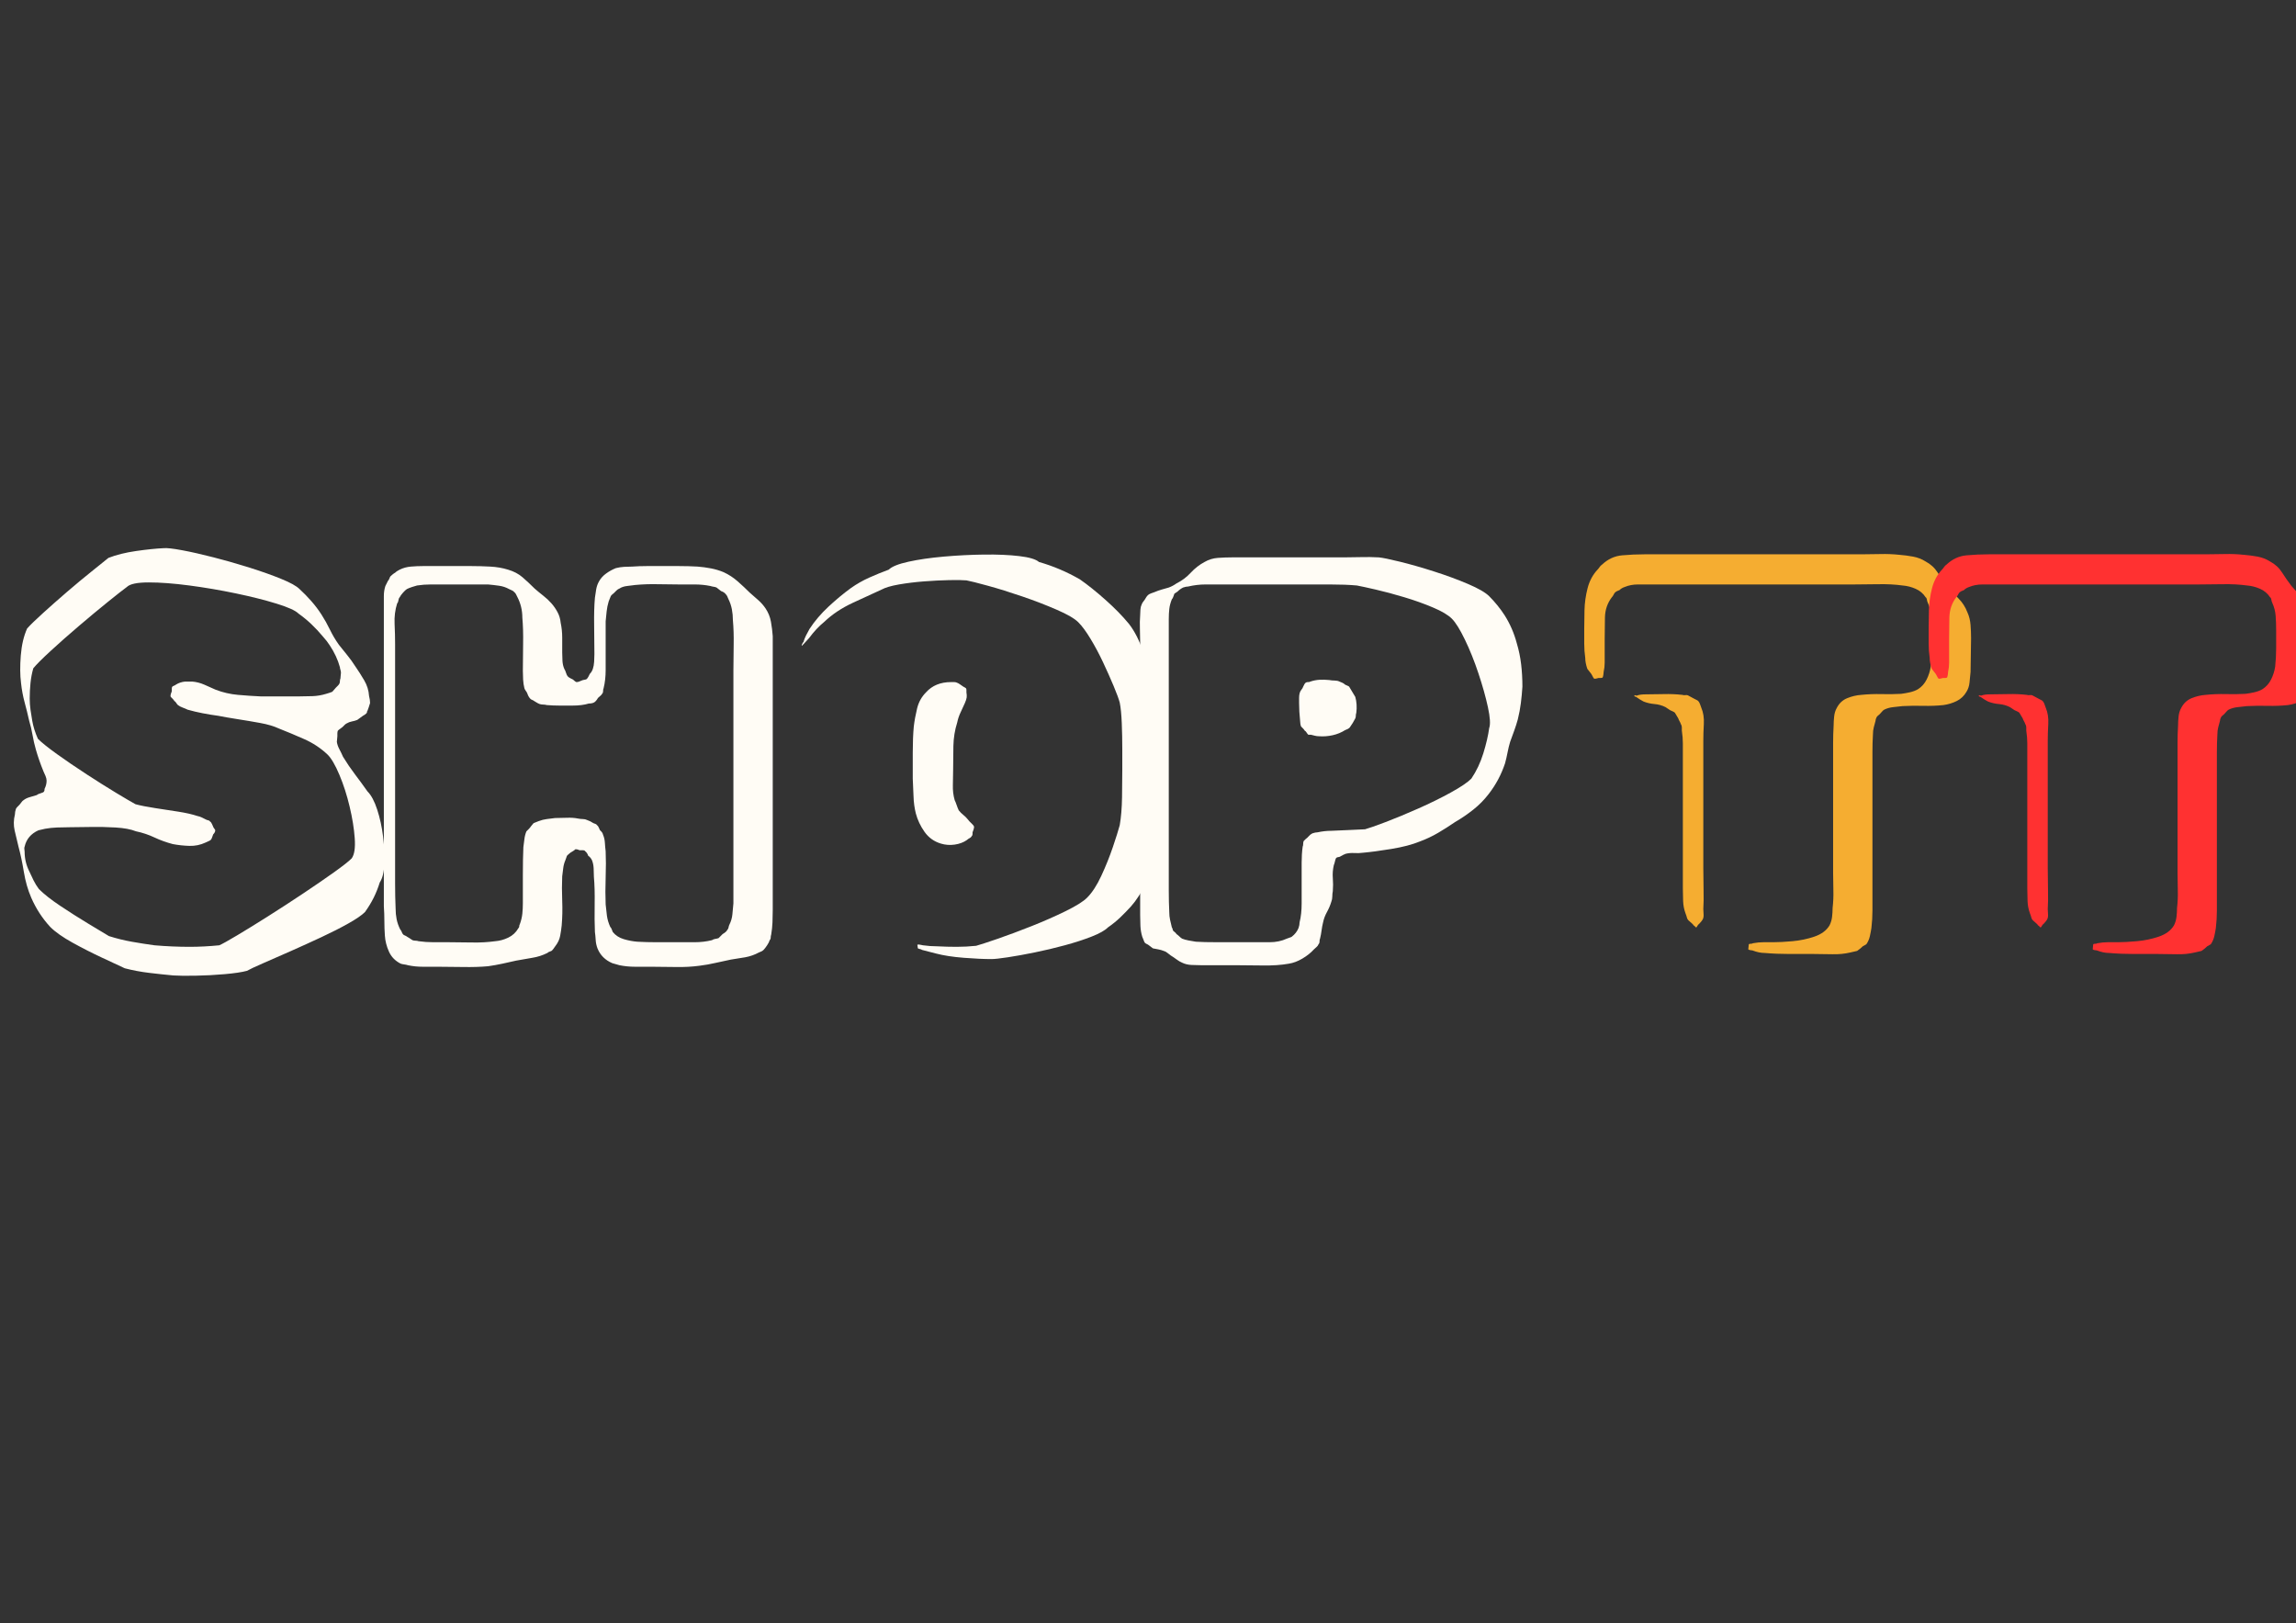 <svg xmlns="http://www.w3.org/2000/svg" xmlnsXlink="http://www.w3.org/1999/xlink" width="2245" zoomAndPan="magnify" viewBox="0 0 1683.75 1190.25" height="1587" preserveAspectRatio="xMidYMid meet" version="1.0"><rect x="0" y="0" width="1683.75" height="1190.25" fill="#333333" stroke="none"/><defs><g/><clipPath id="b9560d4bcb"><path d="M 1414 406 L 1683.094 406 L 1683.094 700 L 1414 700 Z M 1414 406 " clipRule="nonzero"/></clipPath></defs><g fill="#fffcf5" fillOpacity="1"><g transform="translate(7.936, 690.889)"><g><path d="M 270.562 -43.844 C 269.32 -39.844 267.828 -36.094 266.078 -32.594 C 264.328 -29.102 262.203 -25.609 259.703 -22.109 C 257.453 -19.859 253.453 -17.109 247.703 -13.859 C 241.961 -10.617 235.344 -7.25 227.844 -3.75 C 220.352 -0.25 212.797 3.188 205.172 6.562 C 197.555 9.938 190.875 12.867 185.125 15.359 C 179.375 17.859 175.379 19.734 173.141 20.984 C 169.391 21.984 163.953 22.797 156.828 23.422 C 149.711 24.047 142.594 24.422 135.469 24.547 C 128.352 24.672 122.922 24.609 119.172 24.359 C 113.672 23.859 107.797 23.234 101.547 22.484 C 95.305 21.734 89.312 20.609 83.562 19.109 C 79.82 17.359 74.328 14.797 67.078 11.422 C 59.836 8.055 52.594 4.375 45.344 0.375 C 38.102 -3.625 32.609 -7.5 28.859 -11.25 C 23.109 -17.488 18.484 -24.609 14.984 -32.609 C 12.492 -38.348 10.688 -44.648 9.562 -51.516 C 8.438 -58.391 7.125 -64.578 5.625 -70.078 C 4.625 -74.078 3.688 -78.008 2.812 -81.875 C 1.938 -85.75 2 -89.688 3 -93.688 C 3 -94.938 3.25 -96.312 3.75 -97.812 C 4 -98.312 4.375 -98.812 4.875 -99.312 C 5.375 -99.812 5.75 -100.188 6 -100.438 C 6.5 -100.938 7.062 -101.625 7.688 -102.5 C 8.312 -103.375 8.875 -103.938 9.375 -104.188 C 10.625 -105.176 12.18 -105.922 14.047 -106.422 C 15.922 -106.922 17.609 -107.422 19.109 -107.922 C 19.609 -108.422 20.547 -108.859 21.922 -109.234 C 23.297 -109.609 24.109 -110.047 24.359 -110.547 C 24.609 -110.797 24.734 -111.422 24.734 -112.422 C 25.234 -113.422 25.609 -114.422 25.859 -115.422 C 26.109 -116.422 26.234 -117.422 26.234 -118.422 C 26.234 -119.422 25.984 -120.547 25.484 -121.797 C 24.984 -123.047 24.484 -124.172 23.984 -125.172 C 21.734 -130.66 19.859 -136.031 18.359 -141.281 C 17.359 -144.781 16.547 -148.336 15.922 -151.953 C 15.297 -155.578 14.484 -159.016 13.484 -162.266 C 12.484 -166.766 11.359 -171.32 10.109 -175.938 C 8.867 -180.562 8 -185.25 7.5 -190 C 6.75 -195.75 6.688 -202.492 7.312 -210.234 C 7.938 -217.984 9.492 -224.602 11.984 -230.094 C 14.484 -232.844 18.422 -236.648 23.797 -241.516 C 29.172 -246.391 34.977 -251.516 41.219 -256.891 C 47.469 -262.266 53.398 -267.195 59.016 -271.688 C 64.641 -276.188 68.828 -279.562 71.578 -281.812 C 77.328 -284.062 84.133 -285.75 92 -286.875 C 99.875 -288 106.555 -288.688 112.047 -288.938 C 114.297 -289.188 118.789 -288.688 125.531 -287.438 C 132.281 -286.188 140.023 -284.438 148.766 -282.188 C 157.516 -279.938 166.258 -277.438 175 -274.688 C 183.75 -271.938 191.492 -269.188 198.234 -266.438 C 204.984 -263.695 209.484 -261.203 211.734 -258.953 C 214.734 -256.203 217.602 -253.266 220.344 -250.141 C 223.094 -247.023 225.594 -243.719 227.844 -240.219 C 230.094 -236.719 232.156 -233.031 234.031 -229.156 C 235.906 -225.281 238.094 -221.598 240.594 -218.109 C 242.594 -215.609 244.648 -213.047 246.766 -210.422 C 248.891 -207.797 250.828 -205.109 252.578 -202.359 C 254.828 -199.117 257.016 -195.688 259.141 -192.062 C 261.266 -188.438 262.453 -184.625 262.703 -180.625 C 262.953 -179.625 263.141 -178.688 263.266 -177.812 C 263.391 -176.938 263.453 -176.129 263.453 -175.391 C 263.203 -174.391 262.891 -173.391 262.516 -172.391 C 262.141 -171.391 261.828 -170.516 261.578 -169.766 C 261.328 -169.516 261.203 -169.203 261.203 -168.828 C 261.203 -168.453 261.078 -168.141 260.828 -167.891 C 260.078 -167.141 259.203 -166.516 258.203 -166.016 C 257.453 -165.516 256.766 -165.016 256.141 -164.516 C 255.516 -164.016 254.828 -163.516 254.078 -163.016 C 252.828 -162.516 251.516 -162.141 250.141 -161.891 C 248.766 -161.641 247.453 -161.141 246.203 -160.391 C 245.711 -160.141 245.219 -159.766 244.719 -159.266 C 244.219 -158.766 243.719 -158.266 243.219 -157.766 C 242.969 -157.516 242.469 -157.141 241.719 -156.641 C 240.969 -156.141 240.344 -155.641 239.844 -155.141 C 239.594 -154.641 239.469 -153.953 239.469 -153.078 C 239.469 -152.211 239.469 -151.531 239.469 -151.031 L 239.094 -146.906 C 239.344 -145.156 239.969 -143.344 240.969 -141.469 C 241.969 -139.594 242.844 -137.781 243.594 -136.031 C 246.332 -131.531 249.266 -127.219 252.391 -123.094 C 255.516 -118.977 258.578 -114.797 261.578 -110.547 C 264.328 -107.797 266.695 -103.359 268.688 -97.234 C 270.688 -91.117 272.125 -84.5 273 -77.375 C 273.875 -70.258 274.188 -63.641 273.938 -57.516 C 273.688 -51.398 272.562 -46.844 270.562 -43.844 Z M 228.594 -224.469 C 226.094 -227.469 223.406 -230.344 220.531 -233.094 C 217.664 -235.844 214.484 -238.469 210.984 -240.969 C 208.734 -243.219 203.359 -245.648 194.859 -248.266 C 186.367 -250.891 176.441 -253.391 165.078 -255.766 C 153.711 -258.141 142.344 -260.078 130.969 -261.578 C 119.602 -263.078 109.672 -263.828 101.172 -263.828 C 92.68 -263.828 87.312 -262.703 85.062 -260.453 C 82.32 -258.453 77.703 -254.828 71.203 -249.578 C 64.703 -244.336 57.641 -238.469 50.016 -231.969 C 42.398 -225.477 35.469 -219.359 29.219 -213.609 C 22.977 -207.859 18.734 -203.609 16.484 -200.859 C 15.484 -197.367 14.797 -193.75 14.422 -190 C 14.047 -186.25 13.859 -182.5 13.859 -178.75 C 13.859 -176.008 14.047 -173.266 14.422 -170.516 C 14.797 -167.766 15.234 -165.016 15.734 -162.266 C 16.484 -158.016 17.859 -153.645 19.859 -149.156 C 22.609 -146.406 27.289 -142.656 33.906 -137.906 C 40.531 -133.156 47.773 -128.219 55.641 -123.094 C 63.516 -117.977 70.758 -113.422 77.375 -109.422 C 84 -105.43 88.688 -102.688 91.438 -101.188 C 95.188 -100.188 99.93 -99.25 105.672 -98.375 C 111.422 -97.5 117.102 -96.625 122.719 -95.75 C 128.344 -94.875 133.031 -93.812 136.781 -92.562 C 138.031 -92.312 139.156 -91.938 140.156 -91.438 C 141.156 -90.938 142.156 -90.438 143.156 -89.938 C 143.656 -89.688 144.219 -89.5 144.844 -89.375 C 145.469 -89.25 145.906 -88.938 146.156 -88.438 C 146.656 -88.188 147.094 -87.625 147.469 -86.75 C 147.844 -85.875 148.156 -85.188 148.406 -84.688 C 148.406 -84.438 148.656 -84 149.156 -83.375 C 149.656 -82.75 149.906 -82.312 149.906 -82.062 C 149.906 -81.07 149.406 -80.078 148.406 -79.078 C 148.156 -78.578 147.906 -77.891 147.656 -77.016 C 147.406 -76.141 147.031 -75.453 146.531 -74.953 C 146.281 -74.703 145.719 -74.391 144.844 -74.016 C 143.969 -73.641 143.281 -73.328 142.781 -73.078 C 139.031 -71.328 135.094 -70.516 130.969 -70.641 C 126.852 -70.766 122.797 -71.203 118.797 -71.953 C 114.047 -73.203 109.547 -74.828 105.297 -76.828 C 101.055 -78.828 96.562 -80.328 91.812 -81.328 C 88.062 -82.816 83.062 -83.75 76.812 -84.125 C 70.57 -84.5 64.328 -84.625 58.078 -84.5 C 51.836 -84.375 46.844 -84.312 43.094 -84.312 C 40.094 -84.312 37.031 -84.25 33.906 -84.125 C 30.789 -84 27.859 -83.688 25.109 -83.188 L 20.234 -82.062 C 14.734 -79.57 11.363 -75.578 10.125 -70.078 C 9.875 -69.578 9.812 -68.953 9.938 -68.203 C 10.062 -67.453 10.125 -66.828 10.125 -66.328 C 10.125 -61.328 11.242 -56.582 13.484 -52.094 C 14.484 -49.844 15.547 -47.594 16.672 -45.344 C 17.797 -43.094 19.109 -40.969 20.609 -38.969 C 24.359 -35.227 29.602 -31.109 36.344 -26.609 C 43.094 -22.109 49.773 -17.859 56.391 -13.859 C 63.016 -9.867 68.203 -6.75 71.953 -4.5 C 77.453 -2.75 83.008 -1.375 88.625 -0.375 C 94.25 0.625 99.812 1.5 105.312 2.25 C 114.051 3 122.664 3.375 131.156 3.375 C 138.156 3.375 145.398 3 152.891 2.25 C 155.141 1.25 159.508 -1.188 166 -5.062 C 172.5 -8.938 179.992 -13.555 188.484 -18.922 C 196.984 -24.297 205.539 -29.852 214.156 -35.594 C 222.781 -41.344 230.336 -46.531 236.828 -51.156 C 243.328 -55.781 247.703 -59.211 249.953 -61.453 C 251.953 -64.203 252.703 -69.133 252.203 -76.25 C 251.703 -83.375 250.453 -91.117 248.453 -99.484 C 246.461 -107.859 243.969 -115.602 240.969 -122.719 C 237.969 -129.844 235.094 -134.781 232.344 -137.531 C 227.344 -142.281 221.594 -146.086 215.094 -148.953 C 208.602 -151.828 202.488 -154.391 196.75 -156.641 C 193 -158.391 188.375 -159.766 182.875 -160.766 C 177.383 -161.766 171.828 -162.703 166.203 -163.578 C 160.578 -164.453 155.895 -165.266 152.156 -166.016 C 148.406 -166.516 144.594 -167.141 140.719 -167.891 C 136.844 -168.641 133.156 -169.516 129.656 -170.516 C 128.664 -171.016 127.484 -171.516 126.109 -172.016 C 124.734 -172.516 123.547 -173.141 122.547 -173.891 C 122.047 -174.391 121.609 -174.945 121.234 -175.562 C 120.859 -176.188 120.422 -176.625 119.922 -176.875 C 119.672 -177.375 119.234 -177.938 118.609 -178.562 C 117.984 -179.188 117.547 -179.625 117.297 -179.875 C 117.047 -180.375 117.047 -181.062 117.297 -181.938 C 117.547 -182.812 117.797 -183.5 118.047 -184 C 118.047 -184.5 118.047 -185.125 118.047 -185.875 C 118.047 -186.625 118.172 -187.125 118.422 -187.375 C 118.672 -187.625 119.109 -187.875 119.734 -188.125 C 120.359 -188.375 120.797 -188.625 121.047 -188.875 C 123.047 -190.125 125.297 -190.875 127.797 -191.125 L 133.031 -191.125 C 136.031 -190.875 138.969 -190.125 141.844 -188.875 C 144.719 -187.625 147.531 -186.375 150.281 -185.125 C 155.52 -183.125 160.953 -181.875 166.578 -181.375 C 172.203 -180.875 177.758 -180.5 183.25 -180.25 L 211.359 -180.25 C 214.609 -180.25 217.914 -180.312 221.281 -180.438 C 224.656 -180.562 227.969 -181.125 231.219 -182.125 C 231.969 -182.375 232.781 -182.625 233.656 -182.875 C 234.531 -183.125 235.219 -183.375 235.719 -183.625 C 236.219 -184.125 236.719 -184.688 237.219 -185.312 C 237.719 -185.938 238.094 -186.375 238.344 -186.625 C 238.844 -187.125 239.344 -187.625 239.844 -188.125 C 240.344 -188.625 240.719 -189.125 240.969 -189.625 C 241.219 -190.125 241.344 -190.75 241.344 -191.5 C 241.344 -192.25 241.469 -192.875 241.719 -193.375 C 241.719 -194.125 241.781 -194.875 241.906 -195.625 C 242.031 -196.375 242.094 -197 242.094 -197.5 C 242.094 -198.25 241.969 -198.992 241.719 -199.734 C 241.469 -200.484 241.344 -201.109 241.344 -201.609 C 239.844 -207.109 237.344 -212.484 233.844 -217.734 C 232.594 -219.734 230.844 -221.977 228.594 -224.469 Z M 228.594 -224.469 "/></g></g></g><g fill="#fffcf5" fillOpacity="1"><g transform="translate(269.135, 690.889)"><g><path d="M 88.812 17.609 C 83.32 18.109 77.203 18.297 70.453 18.172 C 63.703 18.047 57.457 17.984 51.719 17.984 C 48.219 17.984 44.594 17.984 40.844 17.984 C 37.094 17.984 33.473 17.609 29.984 16.859 C 29.234 16.609 28.359 16.422 27.359 16.297 C 26.359 16.172 25.484 15.984 24.734 15.734 C 20.734 13.734 17.859 10.797 16.109 6.922 C 14.359 3.055 13.359 -0.875 13.109 -4.875 C 12.859 -8.375 12.734 -11.93 12.734 -15.547 C 12.734 -19.172 12.609 -22.734 12.359 -26.234 L 12.359 -199.359 C 12.359 -203.109 12.359 -207.977 12.359 -213.969 C 12.359 -219.969 12.359 -225.906 12.359 -231.781 C 12.359 -237.656 12.359 -242.461 12.359 -246.203 C 12.359 -248.703 12.359 -251.266 12.359 -253.891 C 12.359 -256.516 12.734 -258.953 13.484 -261.203 C 13.734 -261.703 14.047 -262.328 14.422 -263.078 C 14.797 -263.828 15.109 -264.453 15.359 -264.953 C 15.859 -265.453 16.234 -266.078 16.484 -266.828 C 16.734 -267.578 16.984 -268.078 17.234 -268.328 C 17.734 -268.828 18.297 -269.32 18.922 -269.812 C 19.547 -270.312 20.109 -270.688 20.609 -270.938 C 21.109 -271.438 21.672 -271.875 22.297 -272.25 C 22.922 -272.625 23.484 -272.938 23.984 -273.188 C 26.484 -274.438 29.227 -275.188 32.219 -275.438 C 35.219 -275.688 38.094 -275.812 40.844 -275.812 L 76.828 -275.812 C 81.066 -275.812 85.562 -275.688 90.312 -275.438 C 95.062 -275.188 99.438 -274.438 103.438 -273.188 C 107.676 -271.938 111.234 -270.062 114.109 -267.562 C 116.984 -265.07 119.922 -262.328 122.922 -259.328 C 124.922 -257.578 127.039 -255.828 129.281 -254.078 C 131.531 -252.328 133.531 -250.453 135.281 -248.453 C 137.031 -246.461 138.531 -244.281 139.781 -241.906 C 141.031 -239.531 141.781 -236.969 142.031 -234.219 C 142.781 -230.719 143.156 -227.094 143.156 -223.344 C 143.156 -219.602 143.156 -215.984 143.156 -212.484 C 143.156 -210.484 143.219 -208.422 143.344 -206.297 C 143.469 -204.172 143.906 -202.234 144.656 -200.484 C 145.156 -199.734 145.594 -198.734 145.969 -197.484 C 146.344 -196.242 146.781 -195.375 147.281 -194.875 C 147.781 -194.375 148.406 -193.938 149.156 -193.562 C 149.906 -193.188 150.531 -192.875 151.031 -192.625 C 151.281 -192.375 151.711 -192 152.328 -191.5 C 152.953 -191 153.391 -190.75 153.641 -190.75 C 154.641 -190.75 155.891 -191.125 157.391 -191.875 C 157.891 -192.125 158.578 -192.312 159.453 -192.438 C 160.328 -192.562 160.891 -192.75 161.141 -193 C 161.641 -193.5 162.078 -194.125 162.453 -194.875 C 162.828 -195.625 163.141 -196.25 163.391 -196.75 C 163.891 -197.25 164.328 -197.805 164.703 -198.422 C 165.078 -199.047 165.391 -199.734 165.641 -200.484 C 166.141 -201.984 166.453 -203.734 166.578 -205.734 C 166.703 -207.734 166.766 -209.609 166.766 -211.359 C 166.766 -217.109 166.703 -224.039 166.578 -232.156 C 166.453 -240.281 166.641 -247.086 167.141 -252.578 C 167.391 -254.578 167.703 -256.641 168.078 -258.766 C 168.453 -260.891 169.141 -262.828 170.141 -264.578 C 171.391 -266.828 173.133 -268.758 175.375 -270.375 C 177.625 -272 180 -273.312 182.5 -274.312 C 184.5 -274.812 186.5 -275.125 188.5 -275.25 C 190.5 -275.375 192.5 -275.438 194.5 -275.438 C 197.988 -275.688 201.484 -275.812 204.984 -275.812 C 208.484 -275.812 211.984 -275.812 215.484 -275.812 C 219.984 -275.812 224.477 -275.812 228.969 -275.812 C 233.469 -275.812 237.969 -275.688 242.469 -275.438 C 245.707 -275.188 248.953 -274.75 252.203 -274.125 C 255.453 -273.5 258.578 -272.562 261.578 -271.312 C 265.328 -269.57 268.758 -267.328 271.875 -264.578 C 275 -261.828 277.938 -259.078 280.688 -256.328 C 282.688 -254.578 284.75 -252.766 286.875 -250.891 C 289 -249.016 290.812 -246.957 292.312 -244.719 C 294.301 -241.719 295.609 -238.469 296.234 -234.969 C 296.859 -231.469 297.297 -227.969 297.547 -224.469 L 297.547 -23.609 C 297.547 -20.609 297.484 -17.609 297.359 -14.609 C 297.234 -11.617 296.922 -8.625 296.422 -5.625 C 296.172 -4.875 296.047 -4.125 296.047 -3.375 C 296.047 -2.625 295.797 -2 295.297 -1.5 C 295.047 -0.5 294.422 0.75 293.422 2.25 C 292.43 3.75 291.562 4.875 290.812 5.625 C 290.062 6.375 288.938 7 287.438 7.5 C 284.188 9.25 280.812 10.43 277.312 11.047 C 273.812 11.672 270.316 12.234 266.828 12.734 C 263.078 13.484 259.328 14.297 255.578 15.172 C 251.828 16.047 247.957 16.734 243.969 17.234 C 238.469 17.984 232.594 18.297 226.344 18.172 C 220.102 18.047 214.109 17.984 208.359 17.984 C 204.359 17.984 200.422 17.984 196.547 17.984 C 192.68 17.984 188.875 17.609 185.125 16.859 C 184.375 16.609 183.5 16.359 182.5 16.109 C 181.5 15.859 180.625 15.609 179.875 15.359 C 174.633 13.109 171.016 9.488 169.016 4.5 C 168.266 2.5 167.828 0.438 167.703 -1.688 C 167.578 -3.812 167.391 -5.75 167.141 -7.5 C 166.891 -13.238 166.828 -20.039 166.953 -27.906 C 167.078 -35.781 166.891 -42.469 166.391 -47.969 C 166.391 -49.969 166.328 -52.094 166.203 -54.344 C 166.078 -56.594 165.641 -58.586 164.891 -60.328 C 164.641 -60.828 164.266 -61.391 163.766 -62.016 C 163.266 -62.641 162.766 -63.078 162.266 -63.328 C 161.766 -64.828 161.016 -65.953 160.016 -66.703 C 159.766 -67.203 159.141 -67.453 158.141 -67.453 C 157.141 -67.453 156.391 -67.453 155.891 -67.453 C 154.891 -67.953 153.891 -68.203 152.891 -68.203 C 152.641 -67.953 152.266 -67.641 151.766 -67.266 C 151.273 -66.891 150.781 -66.578 150.281 -66.328 C 149.781 -66.078 149.219 -65.703 148.594 -65.203 C 147.969 -64.703 147.406 -64.203 146.906 -63.703 C 146.656 -63.453 146.406 -62.891 146.156 -62.016 C 145.906 -61.141 145.656 -60.453 145.406 -59.953 C 144.656 -58.211 144.156 -56.344 143.906 -54.344 C 143.656 -52.344 143.406 -50.344 143.156 -48.344 C 142.906 -42.844 142.906 -36.906 143.156 -30.531 C 143.406 -24.164 143.281 -18.109 142.781 -12.359 C 142.531 -9.867 142.156 -7.312 141.656 -4.688 C 141.156 -2.062 140.031 0.375 138.281 2.625 C 138.031 2.875 137.719 3.312 137.344 3.938 C 136.969 4.562 136.531 5.125 136.031 5.625 C 135.781 6.125 135.219 6.5 134.344 6.75 C 133.469 7 132.781 7.375 132.281 7.875 C 128.789 9.625 125.109 10.805 121.234 11.422 C 117.359 12.047 113.422 12.734 109.422 13.484 C 106.18 14.234 102.812 14.984 99.312 15.734 C 95.812 16.484 92.312 17.109 88.812 17.609 Z M 227.094 0 C 231.344 0 235.711 0 240.203 0 C 244.703 0 248.953 -0.5 252.953 -1.5 C 253.703 -2 254.516 -2.312 255.391 -2.438 C 256.266 -2.562 257.078 -2.75 257.828 -3 C 258.328 -3.5 258.891 -4.062 259.516 -4.688 C 260.141 -5.312 260.578 -5.75 260.828 -6 C 262.578 -7 263.703 -8 264.203 -9 C 264.703 -9.5 265.016 -10.117 265.141 -10.859 C 265.266 -11.609 265.453 -12.234 265.703 -12.734 C 266.953 -15.234 267.703 -17.797 267.953 -20.422 C 268.203 -23.047 268.453 -25.734 268.703 -28.484 L 268.703 -199.359 C 268.703 -205.109 268.766 -211.289 268.891 -217.906 C 269.016 -224.531 268.828 -230.594 268.328 -236.094 C 268.328 -238.844 268.078 -241.523 267.578 -244.141 C 267.078 -246.766 266.203 -249.328 264.953 -251.828 C 264.453 -253.328 263.828 -254.453 263.078 -255.203 C 262.328 -256.203 261.203 -256.953 259.703 -257.453 L 256.328 -260.078 C 255.828 -260.328 255.141 -260.516 254.266 -260.641 C 253.391 -260.766 252.578 -260.953 251.828 -261.203 C 248.078 -261.953 244.266 -262.328 240.391 -262.328 C 236.523 -262.328 232.719 -262.328 228.969 -262.328 C 223.477 -262.328 218.109 -262.391 212.859 -262.516 C 207.609 -262.641 202.238 -262.453 196.75 -261.953 C 195 -261.703 193 -261.453 190.75 -261.203 C 188.5 -260.953 186.625 -260.328 185.125 -259.328 C 184.375 -259.078 183.625 -258.578 182.875 -257.828 C 182.125 -257.078 181.5 -256.453 181 -255.953 C 180.75 -255.703 180.375 -255.391 179.875 -255.016 C 179.375 -254.641 179 -254.203 178.75 -253.703 C 178.5 -253.203 178.25 -252.578 178 -251.828 C 177.75 -251.078 177.5 -250.453 177.25 -249.953 C 176.5 -247.453 176 -245.016 175.75 -242.641 C 175.508 -240.273 175.266 -237.844 175.016 -235.344 L 175.016 -199.359 C 175.016 -197.117 174.891 -194.875 174.641 -192.625 C 174.391 -190.375 174.016 -188.25 173.516 -186.25 C 173.266 -185.75 173.141 -185.062 173.141 -184.188 C 173.141 -183.312 172.891 -182.625 172.391 -182.125 C 172.141 -181.625 171.703 -181.125 171.078 -180.625 C 170.453 -180.125 169.891 -179.625 169.391 -179.125 C 168.391 -177.375 167.391 -176.25 166.391 -175.75 C 165.391 -175.258 164.141 -175.016 162.641 -175.016 C 159.391 -174.016 155.395 -173.516 150.656 -173.516 C 147.656 -173.516 144.531 -173.516 141.281 -173.516 C 138.031 -173.516 134.906 -173.641 131.906 -173.891 C 130.906 -174.141 129.969 -174.266 129.094 -174.266 C 128.227 -174.266 127.422 -174.391 126.672 -174.641 C 125.922 -174.891 125.172 -175.258 124.422 -175.75 C 123.672 -176.25 123.047 -176.625 122.547 -176.875 C 122.297 -177.125 121.859 -177.375 121.234 -177.625 C 120.609 -177.875 120.172 -178.125 119.922 -178.375 C 118.922 -179.375 118.172 -180.625 117.672 -182.125 C 117.422 -182.875 117.047 -183.562 116.547 -184.188 C 116.047 -184.812 115.672 -185.5 115.422 -186.25 C 114.922 -188.25 114.609 -190.375 114.484 -192.625 C 114.359 -194.875 114.297 -197 114.297 -199 C 114.297 -204.738 114.359 -211.289 114.484 -218.656 C 114.609 -226.031 114.422 -232.469 113.922 -237.969 C 113.922 -243.457 112.672 -248.578 110.172 -253.328 C 109.922 -253.828 109.609 -254.453 109.234 -255.203 C 108.859 -255.953 108.422 -256.453 107.922 -256.703 C 107.672 -257.203 107.109 -257.641 106.234 -258.016 C 105.367 -258.391 104.688 -258.703 104.188 -258.953 C 101.938 -260.203 99.5 -261.016 96.875 -261.391 C 94.25 -261.766 91.562 -262.078 88.812 -262.328 L 56.594 -262.328 C 53.344 -262.328 50.031 -262.328 46.656 -262.328 C 43.281 -262.328 39.969 -262.078 36.719 -261.578 C 35.719 -261.328 34.469 -260.953 32.969 -260.453 C 31.477 -259.953 30.234 -259.453 29.234 -258.953 C 28.484 -258.453 27.547 -257.578 26.422 -256.328 C 25.297 -255.078 24.484 -253.953 23.984 -252.953 C 23.484 -252.453 23.172 -251.703 23.047 -250.703 C 22.922 -249.703 22.609 -248.953 22.109 -248.453 C 20.609 -243.711 19.984 -238.719 20.234 -233.469 C 20.484 -228.219 20.609 -223.223 20.609 -218.484 L 20.609 -60.703 C 20.609 -55.211 20.609 -49.281 20.609 -42.906 C 20.609 -36.539 20.734 -30.484 20.984 -24.734 C 20.984 -21.984 21.234 -19.359 21.734 -16.859 C 22.234 -14.359 23.109 -11.863 24.359 -9.375 C 24.859 -8.875 25.234 -8.25 25.484 -7.5 C 25.734 -6.75 26.109 -6.125 26.609 -5.625 C 26.859 -5.375 27.297 -5.125 27.922 -4.875 C 28.547 -4.625 28.984 -4.375 29.234 -4.125 C 29.734 -3.875 30.359 -3.5 31.109 -3 C 31.859 -2.5 32.609 -2 33.359 -1.5 C 34.109 -1.25 34.852 -1.125 35.594 -1.125 C 36.344 -1.125 37.094 -1 37.844 -0.75 C 41.344 -0.25 44.969 0 48.719 0 C 52.469 0 56.211 0 59.953 0 C 65.703 0 71.445 0.062 77.188 0.188 C 82.938 0.312 88.562 0 94.062 -0.75 C 97.312 -1 100.492 -1.875 103.609 -3.375 C 106.734 -4.875 109.172 -7.125 110.922 -10.125 C 111.422 -10.625 111.672 -11.18 111.672 -11.797 C 111.672 -12.422 111.797 -12.859 112.047 -13.109 C 113.047 -15.859 113.672 -18.484 113.922 -20.984 C 114.172 -23.484 114.297 -25.984 114.297 -28.484 C 114.297 -34.223 114.297 -41.148 114.297 -49.266 C 114.297 -57.391 114.422 -64.203 114.672 -69.703 C 114.922 -71.453 115.172 -73.391 115.422 -75.516 C 115.672 -77.641 116.172 -79.578 116.922 -81.328 C 117.422 -81.816 117.984 -82.375 118.609 -83 C 119.234 -83.625 119.797 -84.312 120.297 -85.062 L 122.172 -87.312 C 122.672 -87.562 123.297 -87.812 124.047 -88.062 C 124.797 -88.312 125.422 -88.562 125.922 -88.812 C 127.91 -89.562 129.906 -90.062 131.906 -90.312 C 133.906 -90.562 135.906 -90.812 137.906 -91.062 C 140.656 -91.062 143.531 -91.125 146.531 -91.25 C 149.531 -91.375 152.273 -91.188 154.766 -90.688 C 156.016 -90.438 157.203 -90.312 158.328 -90.312 C 159.453 -90.312 160.516 -90.062 161.516 -89.562 C 162.266 -89.312 163.016 -89 163.766 -88.625 C 164.516 -88.25 165.266 -87.812 166.016 -87.312 C 166.516 -87.062 167.016 -86.875 167.516 -86.75 C 168.016 -86.625 168.391 -86.312 168.641 -85.812 C 169.141 -85.562 169.578 -85 169.953 -84.125 C 170.328 -83.25 170.641 -82.562 170.891 -82.062 C 172.141 -81.07 172.891 -79.953 173.141 -78.703 C 173.891 -76.953 174.328 -75.016 174.453 -72.891 C 174.578 -70.766 174.766 -68.703 175.016 -66.703 C 175.266 -61.211 175.266 -54.781 175.016 -47.406 C 174.766 -40.031 174.766 -33.473 175.016 -27.734 C 175.266 -24.984 175.57 -22.234 175.938 -19.484 C 176.312 -16.734 177.125 -13.988 178.375 -11.25 C 178.875 -10.75 179.25 -10.125 179.5 -9.375 C 179.75 -8.625 180 -8 180.25 -7.5 C 182.25 -5 184.938 -3.25 188.312 -2.25 C 191.688 -1.25 195 -0.625 198.25 -0.375 C 202.738 -0.125 207.359 0 212.109 0 C 216.859 0 221.852 0 227.094 0 Z M 227.094 0 "/></g></g></g><g fill="#fffcf5" fillOpacity="1"><g transform="translate(558.441, 690.889)"><g><path d="M 292.672 -80.578 C 291.93 -75.078 290.688 -68.641 288.938 -61.266 C 287.188 -53.898 284.688 -47.344 281.438 -41.594 C 279.938 -39.094 278.312 -36.469 276.562 -33.719 C 274.812 -30.977 272.938 -28.484 270.938 -26.234 C 268.445 -23.484 265.828 -20.797 263.078 -18.172 C 260.328 -15.547 257.328 -13.113 254.078 -10.875 C 251.828 -8.625 247.828 -6.375 242.078 -4.125 C 236.336 -1.875 229.781 0.25 222.406 2.25 C 215.039 4.25 207.672 6 200.297 7.5 C 192.93 9 186.375 10.18 180.625 11.047 C 174.883 11.922 170.891 12.359 168.641 12.359 C 163.141 12.359 156.391 12.047 148.391 11.422 C 140.398 10.805 133.535 9.75 127.797 8.25 C 126.047 7.75 124.359 7.312 122.734 6.938 C 121.109 6.562 119.422 6.125 117.672 5.625 C 117.422 5.375 116.984 5.188 116.359 5.062 C 115.734 4.938 115.172 4.75 114.672 4.5 L 114.297 1.875 C 114.797 1.625 115.547 1.625 116.547 1.875 C 117.547 2.125 118.172 2.25 118.422 2.25 C 120.172 2.5 121.922 2.688 123.672 2.812 C 125.422 2.938 127.164 3 128.906 3 C 133.656 3.25 138.406 3.375 143.156 3.375 C 147.906 3.375 152.648 3.125 157.391 2.625 C 160.141 1.875 165.32 0.188 172.938 -2.438 C 180.562 -5.062 188.93 -8.18 198.047 -11.797 C 207.172 -15.422 215.539 -19.109 223.156 -22.859 C 230.781 -26.609 235.969 -29.859 238.719 -32.609 C 242.469 -36.348 245.961 -41.711 249.203 -48.703 C 252.453 -55.703 255.266 -62.703 257.641 -69.703 C 260.016 -76.703 261.703 -82.07 262.703 -85.812 C 263.703 -91.562 264.266 -98.367 264.391 -106.234 C 264.516 -114.109 264.578 -120.797 264.578 -126.297 C 264.578 -130.035 264.578 -135.094 264.578 -141.469 C 264.578 -147.844 264.453 -154.211 264.203 -160.578 C 263.953 -166.953 263.453 -172.008 262.703 -175.75 C 261.953 -178.5 260.453 -182.562 258.203 -187.938 C 255.953 -193.312 253.391 -199.055 250.516 -205.172 C 247.641 -211.297 244.578 -217.039 241.328 -222.406 C 238.086 -227.781 235.094 -231.844 232.344 -234.594 C 229.594 -237.344 224.344 -240.398 216.594 -243.766 C 208.852 -247.141 200.422 -250.391 191.297 -253.516 C 182.18 -256.641 173.75 -259.266 166 -261.391 C 158.258 -263.516 153.02 -264.828 150.281 -265.328 C 147.531 -265.578 143.281 -265.641 137.531 -265.516 C 131.781 -265.391 125.656 -265.078 119.156 -264.578 C 112.664 -264.078 106.547 -263.328 100.797 -262.328 C 95.055 -261.328 90.812 -260.078 88.062 -258.578 C 82.57 -256.078 75.641 -252.891 67.266 -249.016 C 58.898 -245.148 51.844 -240.469 46.094 -234.969 C 42.094 -231.719 38.348 -227.719 34.859 -222.969 L 30.734 -218.484 C 29.984 -217.734 29.609 -217.359 29.609 -217.359 C 29.359 -217.359 29.422 -217.797 29.797 -218.672 C 30.172 -219.547 30.484 -219.984 30.734 -219.984 C 31.234 -221.723 31.859 -223.344 32.609 -224.844 C 33.359 -226.344 34.227 -227.969 35.219 -229.719 C 38.969 -235.469 43.594 -240.898 49.094 -246.016 C 54.594 -251.141 60.086 -255.703 65.578 -259.703 C 69.828 -262.703 74.32 -265.258 79.062 -267.375 C 83.812 -269.5 88.562 -271.438 93.312 -273.188 C 95.562 -275.438 100.367 -277.375 107.734 -279 C 115.109 -280.625 123.727 -281.875 133.594 -282.75 C 143.469 -283.625 153.336 -284.125 163.203 -284.25 C 173.066 -284.375 181.68 -284 189.047 -283.125 C 196.422 -282.25 201.234 -280.812 203.484 -278.812 C 208.734 -277.312 213.852 -275.5 218.844 -273.375 C 223.844 -271.25 228.719 -268.816 233.469 -266.078 C 239.219 -262.078 245.461 -257.078 252.203 -251.078 C 258.953 -245.086 264.695 -239.219 269.438 -233.469 C 273.688 -227.969 277.125 -221.219 279.75 -213.219 C 282.375 -205.227 284.688 -198.363 286.688 -192.625 C 287.938 -187.625 289.188 -182.5 290.438 -177.25 C 291.688 -172.008 292.555 -166.891 293.047 -161.891 C 293.797 -156.391 294.234 -150.016 294.359 -142.766 C 294.484 -135.523 294.547 -129.035 294.547 -123.297 C 294.547 -117.797 294.422 -110.859 294.172 -102.484 C 293.922 -94.117 293.422 -86.816 292.672 -80.578 Z M 149.156 -175.391 C 148.156 -173.141 147.094 -170.828 145.969 -168.453 C 144.844 -166.078 144.031 -163.641 143.531 -161.141 C 141.781 -155.641 140.844 -149.891 140.719 -143.891 C 140.594 -137.898 140.531 -132.035 140.531 -126.297 C 140.531 -122.797 140.469 -119.109 140.344 -115.234 C 140.219 -111.359 140.656 -107.676 141.656 -104.188 C 142.156 -103.188 142.656 -101.938 143.156 -100.438 C 143.656 -98.938 144.156 -97.688 144.656 -96.688 C 145.656 -95.438 146.781 -94.312 148.031 -93.312 C 149.281 -92.312 150.406 -91.188 151.406 -89.938 C 151.906 -89.188 152.711 -88.312 153.828 -87.312 C 154.953 -86.312 155.641 -85.438 155.891 -84.688 C 155.891 -84.188 155.766 -83.5 155.516 -82.625 C 155.266 -81.758 155.016 -81.078 154.766 -80.578 C 154.766 -80.328 154.766 -79.891 154.766 -79.266 C 154.766 -78.641 154.516 -78.078 154.016 -77.578 C 153.766 -77.078 153.266 -76.641 152.516 -76.266 C 151.773 -75.891 151.156 -75.453 150.656 -74.953 C 148.156 -73.203 145.156 -72.078 141.656 -71.578 C 138.156 -71.078 134.781 -71.328 131.531 -72.328 C 126.539 -73.828 122.547 -76.695 119.547 -80.938 C 116.547 -85.188 114.422 -89.688 113.172 -94.438 C 112.172 -98.438 111.609 -102.617 111.484 -106.984 C 111.359 -111.359 111.172 -115.672 110.922 -119.922 C 110.922 -125.672 110.922 -132.102 110.922 -139.219 C 110.922 -146.344 111.172 -152.648 111.672 -158.141 C 112.172 -162.391 112.984 -166.82 114.109 -171.438 C 115.234 -176.062 117.422 -180 120.672 -183.25 C 125.172 -188.25 131.289 -190.75 139.031 -190.75 C 139.531 -190.75 140.219 -190.75 141.094 -190.75 C 141.969 -190.75 142.656 -190.625 143.156 -190.375 C 143.906 -190.125 144.719 -189.688 145.594 -189.062 C 146.469 -188.438 147.281 -187.875 148.031 -187.375 C 149.031 -186.875 149.656 -186.5 149.906 -186.25 C 150.156 -186 150.281 -185.562 150.281 -184.938 C 150.281 -184.312 150.281 -183.75 150.281 -183.25 C 150.531 -181.75 150.594 -180.5 150.469 -179.5 C 150.344 -178.5 149.906 -177.129 149.156 -175.391 Z M 149.156 -175.391 "/></g></g></g><g fill="#fffcf5" fillOpacity="1"><g transform="translate(836.504, 690.889)"><g><path d="M 279.938 -187.375 C 279.688 -183.375 279.312 -179.375 278.812 -175.375 C 278.312 -171.383 277.562 -167.391 276.562 -163.391 C 275.812 -160.641 274.938 -157.891 273.938 -155.141 C 272.938 -152.398 271.938 -149.656 270.938 -146.906 C 270.188 -144.406 269.562 -141.844 269.062 -139.219 C 268.57 -136.594 267.953 -133.906 267.203 -131.156 C 264.453 -122.914 260.453 -115.422 255.203 -108.672 C 251.953 -104.43 248.203 -100.625 243.953 -97.25 C 239.711 -93.875 235.219 -90.812 230.469 -88.062 C 226.469 -85.312 222.344 -82.688 218.094 -80.188 C 213.852 -77.695 209.359 -75.578 204.609 -73.828 C 199.117 -71.578 192.188 -69.766 183.812 -68.391 C 175.445 -67.016 168.391 -66.078 162.641 -65.578 C 160.891 -65.328 158.891 -65.266 156.641 -65.391 C 154.391 -65.516 152.27 -65.328 150.281 -64.828 C 149.031 -64.328 147.781 -63.703 146.531 -62.953 C 146.281 -62.703 145.719 -62.516 144.844 -62.391 C 143.969 -62.266 143.406 -61.953 143.156 -61.453 C 142.906 -60.953 142.656 -60.141 142.406 -59.016 C 142.156 -57.898 141.906 -57.094 141.656 -56.594 C 140.906 -53.344 140.656 -50.156 140.906 -47.031 C 141.156 -43.906 141.156 -40.719 140.906 -37.469 C 140.656 -36.219 140.531 -34.906 140.531 -33.531 C 140.531 -32.164 140.281 -30.859 139.781 -29.609 C 139.031 -27.109 137.969 -24.609 136.594 -22.109 C 135.219 -19.609 134.281 -17.109 133.781 -14.609 C 133.281 -12.617 132.906 -10.625 132.656 -8.625 C 132.406 -6.625 132.031 -4.625 131.531 -2.625 C 131.281 -2.125 131.156 -1.438 131.156 -0.562 C 131.156 0.312 130.906 1 130.406 1.5 C 130.156 2.25 129.656 2.938 128.906 3.562 C 128.164 4.188 127.547 4.75 127.047 5.25 C 124.797 7.75 121.984 9.992 118.609 11.984 C 115.234 13.984 111.922 15.234 108.672 15.734 C 103.18 16.734 96.688 17.172 89.188 17.047 C 81.695 16.922 75.078 16.859 69.328 16.859 L 44.219 16.859 C 42.219 16.859 39.906 16.797 37.281 16.672 C 34.664 16.547 32.359 15.984 30.359 14.984 C 29.109 14.484 27.734 13.672 26.234 12.547 C 24.734 11.43 23.359 10.5 22.109 9.75 C 21.359 9.25 20.547 8.625 19.672 7.875 C 18.797 7.125 17.859 6.625 16.859 6.375 C 15.609 5.875 14.297 5.5 12.922 5.25 C 11.555 5 10.25 4.75 9 4.5 C 8.25 4 7.5 3.438 6.75 2.812 C 6 2.188 5.375 1.75 4.875 1.5 C 3.625 1 2.875 0.375 2.625 -0.375 C 2.375 -0.875 2.125 -1.5 1.875 -2.25 C 1.625 -3 1.375 -3.625 1.125 -4.125 C 0.375 -6.625 -0.062 -9.242 -0.188 -11.984 C -0.312 -14.734 -0.375 -17.359 -0.375 -19.859 L -0.375 -219.609 C -0.375 -223.098 -0.438 -226.531 -0.562 -229.906 C -0.688 -233.281 -0.625 -236.594 -0.375 -239.844 C -0.375 -241.094 -0.312 -242.461 -0.188 -243.953 C -0.062 -245.453 0.25 -246.703 0.75 -247.703 C 1 -248.453 1.438 -249.203 2.062 -249.953 C 2.688 -250.703 3.125 -251.328 3.375 -251.828 C 3.625 -252.328 3.938 -252.828 4.312 -253.328 C 4.688 -253.828 5 -254.203 5.25 -254.453 C 5.75 -254.953 6.5 -255.391 7.5 -255.766 C 8.5 -256.141 9.375 -256.453 10.125 -256.703 C 11.863 -257.453 13.609 -258.078 15.359 -258.578 C 17.109 -259.078 18.859 -259.578 20.609 -260.078 C 22.609 -260.828 24.484 -261.828 26.234 -263.078 C 30.234 -265.078 33.727 -267.695 36.719 -270.938 C 39.719 -274.188 43.094 -276.812 46.844 -278.812 C 49.844 -280.562 53.086 -281.562 56.578 -281.812 C 60.078 -282.062 63.453 -282.188 66.703 -282.188 L 148.406 -282.188 C 152.645 -282.188 157.016 -282.25 161.516 -282.375 C 166.016 -282.5 170.391 -282.438 174.641 -282.188 C 177.379 -281.938 182.555 -280.875 190.172 -279 C 197.797 -277.125 206.102 -274.75 215.094 -271.875 C 224.094 -269.008 232.398 -265.953 240.016 -262.703 C 247.641 -259.453 252.828 -256.453 255.578 -253.703 C 259.828 -249.453 263.578 -244.832 266.828 -239.844 C 270.816 -233.594 273.812 -226.723 275.812 -219.234 C 277.312 -214.234 278.375 -209.109 279 -203.859 C 279.625 -198.617 279.938 -193.125 279.938 -187.375 Z M 40.469 -0.375 C 44.219 -0.125 49.648 0 56.766 0 C 63.891 0 71.008 0 78.125 0 C 85.25 0 90.688 0 94.438 0 C 99.188 0 103.43 -0.875 107.172 -2.625 C 107.672 -2.875 108.359 -3.125 109.234 -3.375 C 110.109 -3.625 110.672 -3.875 110.922 -4.125 C 113.172 -5.875 114.797 -8 115.797 -10.5 C 116.297 -11.988 116.547 -13.359 116.547 -14.609 C 117.547 -18.609 118.047 -23.234 118.047 -28.484 L 118.047 -58.469 C 118.047 -60.457 118.109 -62.453 118.234 -64.453 C 118.359 -66.453 118.547 -68.328 118.797 -70.078 C 119.047 -70.578 119.172 -71.266 119.172 -72.141 C 119.172 -73.016 119.297 -73.703 119.547 -74.203 C 119.797 -74.453 120.047 -74.703 120.297 -74.953 C 120.547 -75.203 120.797 -75.453 121.047 -75.703 C 121.797 -76.203 122.547 -76.891 123.297 -77.766 C 124.047 -78.641 124.922 -79.328 125.922 -79.828 C 127.422 -80.328 128.664 -80.578 129.656 -80.578 C 133.156 -81.328 136.531 -81.703 139.781 -81.703 C 144.031 -81.941 148.211 -82.125 152.328 -82.25 C 156.453 -82.375 160.516 -82.562 164.516 -82.812 C 167.266 -83.562 172.258 -85.312 179.5 -88.062 C 186.75 -90.812 194.742 -94.125 203.484 -98 C 212.234 -101.875 220.227 -105.805 227.469 -109.797 C 234.719 -113.797 239.719 -117.172 242.469 -119.922 C 246.207 -125.422 249.141 -131.602 251.266 -138.469 C 253.391 -145.344 254.828 -151.523 255.578 -157.016 C 256.578 -159.766 256.266 -164.883 254.641 -172.375 C 253.016 -179.875 250.703 -188.117 247.703 -197.109 C 244.711 -206.109 241.406 -214.352 237.781 -221.844 C 234.156 -229.344 230.969 -234.469 228.219 -237.219 C 225.469 -239.969 220.844 -242.711 214.344 -245.453 C 207.852 -248.203 200.859 -250.703 193.359 -252.953 C 185.867 -255.203 178.875 -257.078 172.375 -258.578 C 165.883 -260.078 161.266 -261.078 158.516 -261.578 C 153.023 -262.078 146.469 -262.328 138.844 -262.328 C 131.227 -262.328 124.547 -262.328 118.797 -262.328 L 59.953 -262.328 C 55.961 -262.328 51.844 -262.328 47.594 -262.328 C 43.344 -262.328 39.098 -261.828 34.859 -260.828 C 33.859 -260.828 32.609 -260.578 31.109 -260.078 C 29.609 -259.328 28.234 -258.328 26.984 -257.078 L 24.734 -255.578 C 24.484 -255.078 24.234 -254.391 23.984 -253.516 C 23.734 -252.641 23.359 -251.953 22.859 -251.453 C 21.859 -248.953 21.234 -246.578 20.984 -244.328 C 20.734 -242.086 20.609 -239.594 20.609 -236.844 L 20.609 -53.969 C 20.609 -48.469 20.609 -43.031 20.609 -37.656 C 20.609 -32.289 20.734 -26.984 20.984 -21.734 C 20.984 -19.984 21.172 -18.234 21.547 -16.484 C 21.922 -14.734 22.359 -12.863 22.859 -10.875 C 23.109 -10.625 23.297 -10.188 23.422 -9.562 C 23.547 -8.938 23.734 -8.5 23.984 -8.25 C 24.234 -8 24.609 -7.688 25.109 -7.312 C 25.609 -6.938 25.984 -6.5 26.234 -6 C 26.984 -5.5 27.672 -4.938 28.297 -4.312 C 28.922 -3.688 29.609 -3.125 30.359 -2.625 C 31.609 -2.125 33.164 -1.688 35.031 -1.312 C 36.906 -0.938 38.719 -0.625 40.469 -0.375 Z M 138.281 -192.25 C 139.531 -192 140.844 -191.875 142.219 -191.875 C 143.594 -191.875 144.781 -191.625 145.781 -191.125 C 146.531 -190.875 147.281 -190.562 148.031 -190.188 C 148.781 -189.812 149.406 -189.375 149.906 -188.875 C 150.406 -188.625 150.961 -188.375 151.578 -188.125 C 152.203 -187.875 152.641 -187.625 152.891 -187.375 L 155.141 -183.625 C 155.391 -183.125 155.766 -182.5 156.266 -181.75 C 156.766 -181 157.141 -180.375 157.391 -179.875 C 157.891 -178.125 158.203 -176.25 158.328 -174.25 C 158.453 -172.258 158.391 -170.266 158.141 -168.266 C 157.891 -167.516 157.766 -166.766 157.766 -166.016 C 157.766 -165.266 157.641 -164.641 157.391 -164.141 C 157.141 -163.641 156.828 -163.078 156.453 -162.453 C 156.078 -161.828 155.766 -161.266 155.516 -160.766 L 153.266 -157.391 C 152.523 -156.641 151.406 -156.016 149.906 -155.516 C 147.156 -153.766 144.094 -152.516 140.719 -151.766 C 137.344 -151.023 134.031 -150.781 130.781 -151.031 C 129.781 -151.031 128.781 -151.156 127.781 -151.406 C 126.789 -151.656 125.797 -151.906 124.797 -152.156 L 122.922 -152.156 C 122.422 -152.645 121.984 -153.203 121.609 -153.828 C 121.234 -154.453 120.797 -154.891 120.297 -155.141 C 120.047 -155.641 119.609 -156.203 118.984 -156.828 C 118.359 -157.453 117.922 -157.891 117.672 -158.141 C 117.422 -158.641 117.234 -159.328 117.109 -160.203 C 116.984 -161.078 116.922 -161.766 116.922 -162.266 C 116.672 -164.516 116.484 -166.766 116.359 -169.016 C 116.234 -171.266 116.172 -173.391 116.172 -175.391 C 116.172 -176.629 116.172 -177.875 116.172 -179.125 C 116.172 -180.375 116.297 -181.5 116.547 -182.5 C 116.797 -183.5 117.234 -184.375 117.859 -185.125 C 118.484 -185.875 118.922 -186.625 119.172 -187.375 C 119.422 -187.875 119.672 -188.375 119.922 -188.875 C 120.172 -189.375 120.422 -189.75 120.672 -190 C 121.172 -190.5 121.859 -190.75 122.734 -190.75 C 123.609 -190.75 124.172 -190.875 124.422 -191.125 C 126.672 -191.875 128.914 -192.312 131.156 -192.438 C 133.406 -192.562 135.781 -192.5 138.281 -192.25 Z M 138.281 -192.25 "/></g></g></g><g fill="#fffcf5" fillOpacity="1"><g transform="translate(1100.701, 690.889)"><g/></g></g><g fill="#f5ad31" fillOpacity="1"><g transform="translate(1170.406, 690.889)"><g><path d="M 274.688 -198.25 C 274.438 -195.75 274.188 -193.188 273.938 -190.562 C 273.688 -187.938 272.938 -185.625 271.688 -183.625 C 269.945 -180.625 267.578 -178.375 264.578 -176.875 C 261.578 -175.383 258.328 -174.391 254.828 -173.891 C 250.078 -173.391 245.141 -173.203 240.016 -173.328 C 234.898 -173.453 229.844 -173.391 224.844 -173.141 C 222.852 -172.891 220.609 -172.641 218.109 -172.391 C 215.609 -172.141 213.359 -171.516 211.359 -170.516 C 210.859 -170.266 210.297 -169.766 209.672 -169.016 C 209.047 -168.266 208.484 -167.641 207.984 -167.141 C 207.734 -166.891 207.359 -166.578 206.859 -166.203 C 206.359 -165.828 205.984 -165.391 205.734 -164.891 C 205.234 -163.891 204.984 -163.016 204.984 -162.266 C 204.484 -160.516 204.047 -158.891 203.672 -157.391 C 203.297 -155.891 203.109 -154.266 203.109 -152.516 C 202.859 -148.273 202.734 -143.906 202.734 -139.406 C 202.734 -134.906 202.734 -130.535 202.734 -126.297 L 202.734 -35.594 C 202.734 -31.602 202.734 -27.484 202.734 -23.234 C 202.734 -18.984 202.484 -14.738 201.984 -10.5 C 201.734 -8.75 201.359 -6.75 200.859 -4.5 C 200.359 -2.25 199.488 -0.25 198.25 1.5 L 195.625 3 C 195.125 3.5 194.5 4.062 193.75 4.688 C 193 5.312 192.25 5.875 191.5 6.375 L 186.625 7.5 C 182.375 8.5 177.938 8.938 173.312 8.812 C 168.695 8.688 164.141 8.625 159.641 8.625 C 154.148 8.625 148.219 8.625 141.844 8.625 C 135.469 8.625 129.41 8.375 123.672 7.875 C 120.922 7.875 117.922 7.25 114.672 6 C 114.422 6 113.922 5.938 113.172 5.812 C 112.422 5.688 111.922 5.5 111.672 5.25 L 112.047 1.5 C 112.297 1.25 112.797 1.125 113.547 1.125 C 114.297 1.125 114.797 1 115.047 0.75 C 117.797 0.25 120.359 0 122.734 0 C 125.109 0 127.539 0 130.031 0 C 133.781 0 138.461 -0.25 144.078 -0.75 C 149.703 -1.25 155.078 -2.375 160.203 -4.125 C 165.328 -5.875 169.016 -8.617 171.266 -12.359 C 172.266 -14.359 172.891 -16.484 173.141 -18.734 C 173.391 -20.984 173.516 -23.109 173.516 -25.109 C 174.016 -29.359 174.203 -33.664 174.078 -38.031 C 173.953 -42.406 173.891 -46.719 173.891 -50.969 L 173.891 -133.031 C 173.891 -137.281 173.891 -141.586 173.891 -145.953 C 173.891 -150.328 174.016 -154.641 174.266 -158.891 C 174.266 -160.891 174.391 -163.078 174.641 -165.453 C 174.891 -167.828 175.508 -169.891 176.5 -171.641 C 178.25 -175.129 180.812 -177.562 184.188 -178.938 C 187.562 -180.312 191 -181.125 194.5 -181.375 C 199.488 -181.875 204.422 -182.062 209.297 -181.938 C 214.172 -181.812 218.977 -181.875 223.719 -182.125 C 225.719 -182.375 227.844 -182.75 230.094 -183.25 C 232.344 -183.75 234.344 -184.5 236.094 -185.5 C 238.844 -187.25 240.969 -189.625 242.469 -192.625 C 243.969 -195.625 244.969 -198.742 245.469 -201.984 C 245.957 -206.484 246.203 -210.984 246.203 -215.484 C 246.203 -219.984 246.203 -224.477 246.203 -228.969 C 246.203 -232.469 246.078 -235.906 245.828 -239.281 C 245.586 -242.656 244.719 -245.961 243.219 -249.203 C 242.969 -249.703 242.781 -250.391 242.656 -251.266 C 242.531 -252.141 242.219 -252.703 241.719 -252.953 C 239.969 -255.703 237.531 -257.766 234.406 -259.141 C 231.281 -260.516 228.094 -261.328 224.844 -261.578 C 219.352 -262.328 213.422 -262.641 207.047 -262.516 C 200.68 -262.391 194.625 -262.328 188.875 -262.328 L 40.844 -262.328 C 37.594 -262.328 34.219 -262.328 30.719 -262.328 C 27.227 -262.328 23.984 -261.703 20.984 -260.453 C 20.234 -260.203 19.547 -259.891 18.922 -259.516 C 18.297 -259.141 17.734 -258.703 17.234 -258.203 C 15.734 -257.703 14.609 -257.078 13.859 -256.328 C 13.609 -256.078 13.297 -255.578 12.922 -254.828 C 12.547 -254.078 12.113 -253.453 11.625 -252.953 C 8.375 -248.703 6.688 -243.766 6.562 -238.141 C 6.438 -232.523 6.375 -227.223 6.375 -222.234 L 6.375 -212.109 C 6.375 -209.609 6.375 -207.234 6.375 -204.984 C 6.375 -202.734 6.125 -200.488 5.625 -198.25 C 5.625 -198 5.562 -197.375 5.438 -196.375 C 5.312 -195.375 5.125 -194.625 4.875 -194.125 C 4.625 -193.875 4.125 -193.75 3.375 -193.75 C 2.625 -193.75 2.125 -193.75 1.875 -193.75 C 1.625 -193.75 1.125 -193.625 0.375 -193.375 C -0.375 -193.125 -1 -193.125 -1.5 -193.375 C -1.75 -193.625 -2.125 -194.25 -2.625 -195.25 C -3.125 -196.25 -3.5 -196.875 -3.75 -197.125 L -6.375 -200.484 C -7.375 -203.484 -7.875 -206.109 -7.875 -208.359 C -8.375 -211.859 -8.625 -215.414 -8.625 -219.031 C -8.625 -222.656 -8.625 -226.219 -8.625 -229.719 C -8.625 -233.469 -8.562 -238.023 -8.438 -243.391 C -8.312 -248.766 -7.562 -254.141 -6.188 -259.516 C -4.812 -264.891 -2.375 -269.445 1.125 -273.188 C 1.625 -273.688 2.125 -274.312 2.625 -275.062 C 3.125 -275.812 3.75 -276.438 4.5 -276.938 C 8.75 -280.938 13.617 -283.188 19.109 -283.688 C 24.609 -284.188 30.102 -284.438 35.594 -284.438 L 194.5 -284.438 C 199.238 -284.438 203.922 -284.5 208.547 -284.625 C 213.172 -284.75 217.852 -284.562 222.594 -284.062 C 225.844 -283.812 229.156 -283.375 232.531 -282.75 C 235.906 -282.125 238.969 -280.938 241.719 -279.188 C 245.457 -277.188 248.391 -274.5 250.516 -271.125 C 252.641 -267.758 254.953 -264.453 257.453 -261.203 C 260.203 -257.953 263.008 -254.891 265.875 -252.016 C 268.75 -249.141 270.938 -245.707 272.438 -241.719 C 273.688 -238.969 274.438 -235.906 274.688 -232.531 C 274.938 -229.156 275.062 -225.969 275.062 -222.969 Z M 36.344 -181.75 C 40.844 -181.75 45.344 -181.812 49.844 -181.938 C 54.344 -182.062 58.836 -181.875 63.328 -181.375 C 64.078 -181.125 64.828 -181.062 65.578 -181.188 C 66.328 -181.312 66.953 -181.25 67.453 -181 L 72.328 -178.375 C 72.828 -178.125 73.328 -177.875 73.828 -177.625 C 74.328 -177.375 74.703 -177.125 74.953 -176.875 C 75.453 -176.375 75.891 -175.625 76.266 -174.625 C 76.641 -173.633 76.953 -172.766 77.203 -172.016 C 78.703 -168.516 79.328 -164.516 79.078 -160.016 C 78.828 -155.516 78.703 -151.27 78.703 -147.281 L 78.703 -68.203 C 78.703 -64.453 78.703 -59.891 78.703 -54.516 C 78.703 -49.148 78.766 -43.719 78.891 -38.219 C 79.016 -32.727 78.953 -28.109 78.703 -24.359 C 78.703 -23.359 78.766 -22.109 78.891 -20.609 C 79.016 -19.109 78.828 -17.859 78.328 -16.859 C 78.078 -16.359 77.641 -15.734 77.016 -14.984 C 76.391 -14.234 75.828 -13.609 75.328 -13.109 C 75.078 -13.109 74.766 -12.734 74.391 -11.984 C 74.016 -11.242 73.703 -10.875 73.453 -10.875 C 73.203 -10.875 72.953 -11.055 72.703 -11.422 C 72.453 -11.797 72.078 -12.109 71.578 -12.359 C 71.328 -12.859 70.891 -13.359 70.266 -13.859 C 69.641 -14.359 69.078 -14.859 68.578 -15.359 C 67.578 -16.109 66.953 -16.984 66.703 -17.984 C 66.453 -18.984 66.078 -20.109 65.578 -21.359 C 64.578 -24.109 64.016 -27.047 63.891 -30.172 C 63.766 -33.297 63.703 -36.352 63.703 -39.344 C 63.703 -41.594 63.703 -45.961 63.703 -52.453 C 63.703 -58.953 63.703 -66.445 63.703 -74.938 C 63.703 -83.438 63.703 -91.93 63.703 -100.422 C 63.703 -108.922 63.703 -116.414 63.703 -122.906 C 63.703 -129.406 63.703 -133.781 63.703 -136.031 C 63.703 -139.281 63.703 -142.469 63.703 -145.594 C 63.703 -148.719 63.453 -151.898 62.953 -155.141 C 62.953 -155.891 62.953 -156.703 62.953 -157.578 C 62.953 -158.453 62.703 -159.266 62.203 -160.016 C 61.953 -160.766 61.641 -161.453 61.266 -162.078 C 60.891 -162.703 60.578 -163.391 60.328 -164.141 L 58.094 -167.891 C 57.844 -168.391 57.281 -168.828 56.406 -169.203 C 55.531 -169.578 54.844 -169.891 54.344 -170.141 L 50.969 -172.391 C 48.469 -173.641 45.781 -174.391 42.906 -174.641 C 40.031 -174.891 37.348 -175.508 34.859 -176.5 C 33.859 -177 32.984 -177.5 32.234 -178 C 31.484 -178.5 30.734 -179 29.984 -179.5 C 29.734 -179.75 29.359 -179.938 28.859 -180.062 C 28.359 -180.188 28.109 -180.375 28.109 -180.625 C 28.109 -181.125 28.422 -181.25 29.047 -181 C 29.672 -180.75 30.109 -180.75 30.359 -181 C 31.109 -181.25 31.984 -181.438 32.984 -181.562 C 33.984 -181.688 35.102 -181.75 36.344 -181.75 Z M 36.344 -181.75 "/></g></g></g><g clipPath="url(#b9560d4bcb)"><g fill="#ff3131" fillOpacity="1"><g transform="translate(1422.997, 690.889)"><g><path d="M 274.688 -198.25 C 274.438 -195.75 274.188 -193.188 273.938 -190.562 C 273.688 -187.938 272.938 -185.625 271.688 -183.625 C 269.945 -180.625 267.578 -178.375 264.578 -176.875 C 261.578 -175.383 258.328 -174.391 254.828 -173.891 C 250.078 -173.391 245.141 -173.203 240.016 -173.328 C 234.898 -173.453 229.844 -173.391 224.844 -173.141 C 222.852 -172.891 220.609 -172.641 218.109 -172.391 C 215.609 -172.141 213.359 -171.516 211.359 -170.516 C 210.859 -170.266 210.297 -169.766 209.672 -169.016 C 209.047 -168.266 208.484 -167.641 207.984 -167.141 C 207.734 -166.891 207.359 -166.578 206.859 -166.203 C 206.359 -165.828 205.984 -165.391 205.734 -164.891 C 205.234 -163.891 204.984 -163.016 204.984 -162.266 C 204.484 -160.516 204.047 -158.891 203.672 -157.391 C 203.297 -155.891 203.109 -154.266 203.109 -152.516 C 202.859 -148.273 202.734 -143.906 202.734 -139.406 C 202.734 -134.906 202.734 -130.535 202.734 -126.297 L 202.734 -35.594 C 202.734 -31.602 202.734 -27.484 202.734 -23.234 C 202.734 -18.984 202.484 -14.738 201.984 -10.5 C 201.734 -8.75 201.359 -6.75 200.859 -4.5 C 200.359 -2.25 199.488 -0.25 198.25 1.5 L 195.625 3 C 195.125 3.5 194.5 4.062 193.75 4.688 C 193 5.312 192.25 5.875 191.5 6.375 L 186.625 7.5 C 182.375 8.5 177.938 8.938 173.312 8.812 C 168.695 8.688 164.141 8.625 159.641 8.625 C 154.148 8.625 148.219 8.625 141.844 8.625 C 135.469 8.625 129.41 8.375 123.672 7.875 C 120.922 7.875 117.922 7.25 114.672 6 C 114.422 6 113.922 5.938 113.172 5.812 C 112.422 5.688 111.922 5.5 111.672 5.25 L 112.047 1.5 C 112.297 1.25 112.797 1.125 113.547 1.125 C 114.297 1.125 114.797 1 115.047 0.75 C 117.797 0.25 120.359 0 122.734 0 C 125.109 0 127.539 0 130.031 0 C 133.781 0 138.461 -0.25 144.078 -0.75 C 149.703 -1.25 155.078 -2.375 160.203 -4.125 C 165.328 -5.875 169.016 -8.617 171.266 -12.359 C 172.266 -14.359 172.891 -16.484 173.141 -18.734 C 173.391 -20.984 173.516 -23.109 173.516 -25.109 C 174.016 -29.359 174.203 -33.664 174.078 -38.031 C 173.953 -42.406 173.891 -46.719 173.891 -50.969 L 173.891 -133.031 C 173.891 -137.281 173.891 -141.586 173.891 -145.953 C 173.891 -150.328 174.016 -154.641 174.266 -158.891 C 174.266 -160.891 174.391 -163.078 174.641 -165.453 C 174.891 -167.828 175.508 -169.891 176.5 -171.641 C 178.25 -175.129 180.812 -177.562 184.188 -178.938 C 187.562 -180.312 191 -181.125 194.5 -181.375 C 199.488 -181.875 204.422 -182.062 209.297 -181.938 C 214.172 -181.812 218.977 -181.875 223.719 -182.125 C 225.719 -182.375 227.844 -182.75 230.094 -183.25 C 232.344 -183.75 234.344 -184.5 236.094 -185.5 C 238.844 -187.25 240.969 -189.625 242.469 -192.625 C 243.969 -195.625 244.969 -198.742 245.469 -201.984 C 245.957 -206.484 246.203 -210.984 246.203 -215.484 C 246.203 -219.984 246.203 -224.477 246.203 -228.969 C 246.203 -232.469 246.078 -235.906 245.828 -239.281 C 245.586 -242.656 244.719 -245.961 243.219 -249.203 C 242.969 -249.703 242.781 -250.391 242.656 -251.266 C 242.531 -252.141 242.219 -252.703 241.719 -252.953 C 239.969 -255.703 237.531 -257.766 234.406 -259.141 C 231.281 -260.516 228.094 -261.328 224.844 -261.578 C 219.352 -262.328 213.422 -262.641 207.047 -262.516 C 200.68 -262.391 194.625 -262.328 188.875 -262.328 L 40.844 -262.328 C 37.594 -262.328 34.219 -262.328 30.719 -262.328 C 27.227 -262.328 23.984 -261.703 20.984 -260.453 C 20.234 -260.203 19.547 -259.891 18.922 -259.516 C 18.297 -259.141 17.734 -258.703 17.234 -258.203 C 15.734 -257.703 14.609 -257.078 13.859 -256.328 C 13.609 -256.078 13.297 -255.578 12.922 -254.828 C 12.547 -254.078 12.113 -253.453 11.625 -252.953 C 8.375 -248.703 6.688 -243.766 6.562 -238.141 C 6.438 -232.523 6.375 -227.223 6.375 -222.234 L 6.375 -212.109 C 6.375 -209.609 6.375 -207.234 6.375 -204.984 C 6.375 -202.734 6.125 -200.488 5.625 -198.25 C 5.625 -198 5.562 -197.375 5.438 -196.375 C 5.312 -195.375 5.125 -194.625 4.875 -194.125 C 4.625 -193.875 4.125 -193.75 3.375 -193.75 C 2.625 -193.75 2.125 -193.75 1.875 -193.75 C 1.625 -193.75 1.125 -193.625 0.375 -193.375 C -0.375 -193.125 -1 -193.125 -1.5 -193.375 C -1.75 -193.625 -2.125 -194.25 -2.625 -195.25 C -3.125 -196.25 -3.5 -196.875 -3.75 -197.125 L -6.375 -200.484 C -7.375 -203.484 -7.875 -206.109 -7.875 -208.359 C -8.375 -211.859 -8.625 -215.414 -8.625 -219.031 C -8.625 -222.656 -8.625 -226.219 -8.625 -229.719 C -8.625 -233.469 -8.562 -238.023 -8.438 -243.391 C -8.312 -248.766 -7.562 -254.141 -6.188 -259.516 C -4.812 -264.891 -2.375 -269.445 1.125 -273.188 C 1.625 -273.688 2.125 -274.312 2.625 -275.062 C 3.125 -275.812 3.75 -276.438 4.5 -276.938 C 8.75 -280.938 13.617 -283.188 19.109 -283.688 C 24.609 -284.188 30.102 -284.438 35.594 -284.438 L 194.5 -284.438 C 199.238 -284.438 203.922 -284.5 208.547 -284.625 C 213.172 -284.75 217.852 -284.562 222.594 -284.062 C 225.844 -283.812 229.156 -283.375 232.531 -282.75 C 235.906 -282.125 238.969 -280.938 241.719 -279.188 C 245.457 -277.188 248.391 -274.5 250.516 -271.125 C 252.641 -267.758 254.953 -264.453 257.453 -261.203 C 260.203 -257.953 263.008 -254.891 265.875 -252.016 C 268.75 -249.141 270.938 -245.707 272.438 -241.719 C 273.688 -238.969 274.438 -235.906 274.688 -232.531 C 274.938 -229.156 275.062 -225.969 275.062 -222.969 Z M 36.344 -181.75 C 40.844 -181.75 45.344 -181.812 49.844 -181.938 C 54.344 -182.062 58.836 -181.875 63.328 -181.375 C 64.078 -181.125 64.828 -181.062 65.578 -181.188 C 66.328 -181.312 66.953 -181.25 67.453 -181 L 72.328 -178.375 C 72.828 -178.125 73.328 -177.875 73.828 -177.625 C 74.328 -177.375 74.703 -177.125 74.953 -176.875 C 75.453 -176.375 75.891 -175.625 76.266 -174.625 C 76.641 -173.633 76.953 -172.766 77.203 -172.016 C 78.703 -168.516 79.328 -164.516 79.078 -160.016 C 78.828 -155.516 78.703 -151.27 78.703 -147.281 L 78.703 -68.203 C 78.703 -64.453 78.703 -59.891 78.703 -54.516 C 78.703 -49.148 78.766 -43.719 78.891 -38.219 C 79.016 -32.727 78.953 -28.109 78.703 -24.359 C 78.703 -23.359 78.766 -22.109 78.891 -20.609 C 79.016 -19.109 78.828 -17.859 78.328 -16.859 C 78.078 -16.359 77.641 -15.734 77.016 -14.984 C 76.391 -14.234 75.828 -13.609 75.328 -13.109 C 75.078 -13.109 74.766 -12.734 74.391 -11.984 C 74.016 -11.242 73.703 -10.875 73.453 -10.875 C 73.203 -10.875 72.953 -11.055 72.703 -11.422 C 72.453 -11.797 72.078 -12.109 71.578 -12.359 C 71.328 -12.859 70.891 -13.359 70.266 -13.859 C 69.641 -14.359 69.078 -14.859 68.578 -15.359 C 67.578 -16.109 66.953 -16.984 66.703 -17.984 C 66.453 -18.984 66.078 -20.109 65.578 -21.359 C 64.578 -24.109 64.016 -27.047 63.891 -30.172 C 63.766 -33.297 63.703 -36.352 63.703 -39.344 C 63.703 -41.594 63.703 -45.961 63.703 -52.453 C 63.703 -58.953 63.703 -66.445 63.703 -74.938 C 63.703 -83.438 63.703 -91.93 63.703 -100.422 C 63.703 -108.922 63.703 -116.414 63.703 -122.906 C 63.703 -129.406 63.703 -133.781 63.703 -136.031 C 63.703 -139.281 63.703 -142.469 63.703 -145.594 C 63.703 -148.719 63.453 -151.898 62.953 -155.141 C 62.953 -155.891 62.953 -156.703 62.953 -157.578 C 62.953 -158.453 62.703 -159.266 62.203 -160.016 C 61.953 -160.766 61.641 -161.453 61.266 -162.078 C 60.891 -162.703 60.578 -163.391 60.328 -164.141 L 58.094 -167.891 C 57.844 -168.391 57.281 -168.828 56.406 -169.203 C 55.531 -169.578 54.844 -169.891 54.344 -170.141 L 50.969 -172.391 C 48.469 -173.641 45.781 -174.391 42.906 -174.641 C 40.031 -174.891 37.348 -175.508 34.859 -176.5 C 33.859 -177 32.984 -177.5 32.234 -178 C 31.484 -178.5 30.734 -179 29.984 -179.5 C 29.734 -179.75 29.359 -179.938 28.859 -180.062 C 28.359 -180.188 28.109 -180.375 28.109 -180.625 C 28.109 -181.125 28.422 -181.25 29.047 -181 C 29.672 -180.75 30.109 -180.75 30.359 -181 C 31.109 -181.25 31.984 -181.438 32.984 -181.562 C 33.984 -181.688 35.102 -181.75 36.344 -181.75 Z M 36.344 -181.75 "/></g></g></g></g></svg>